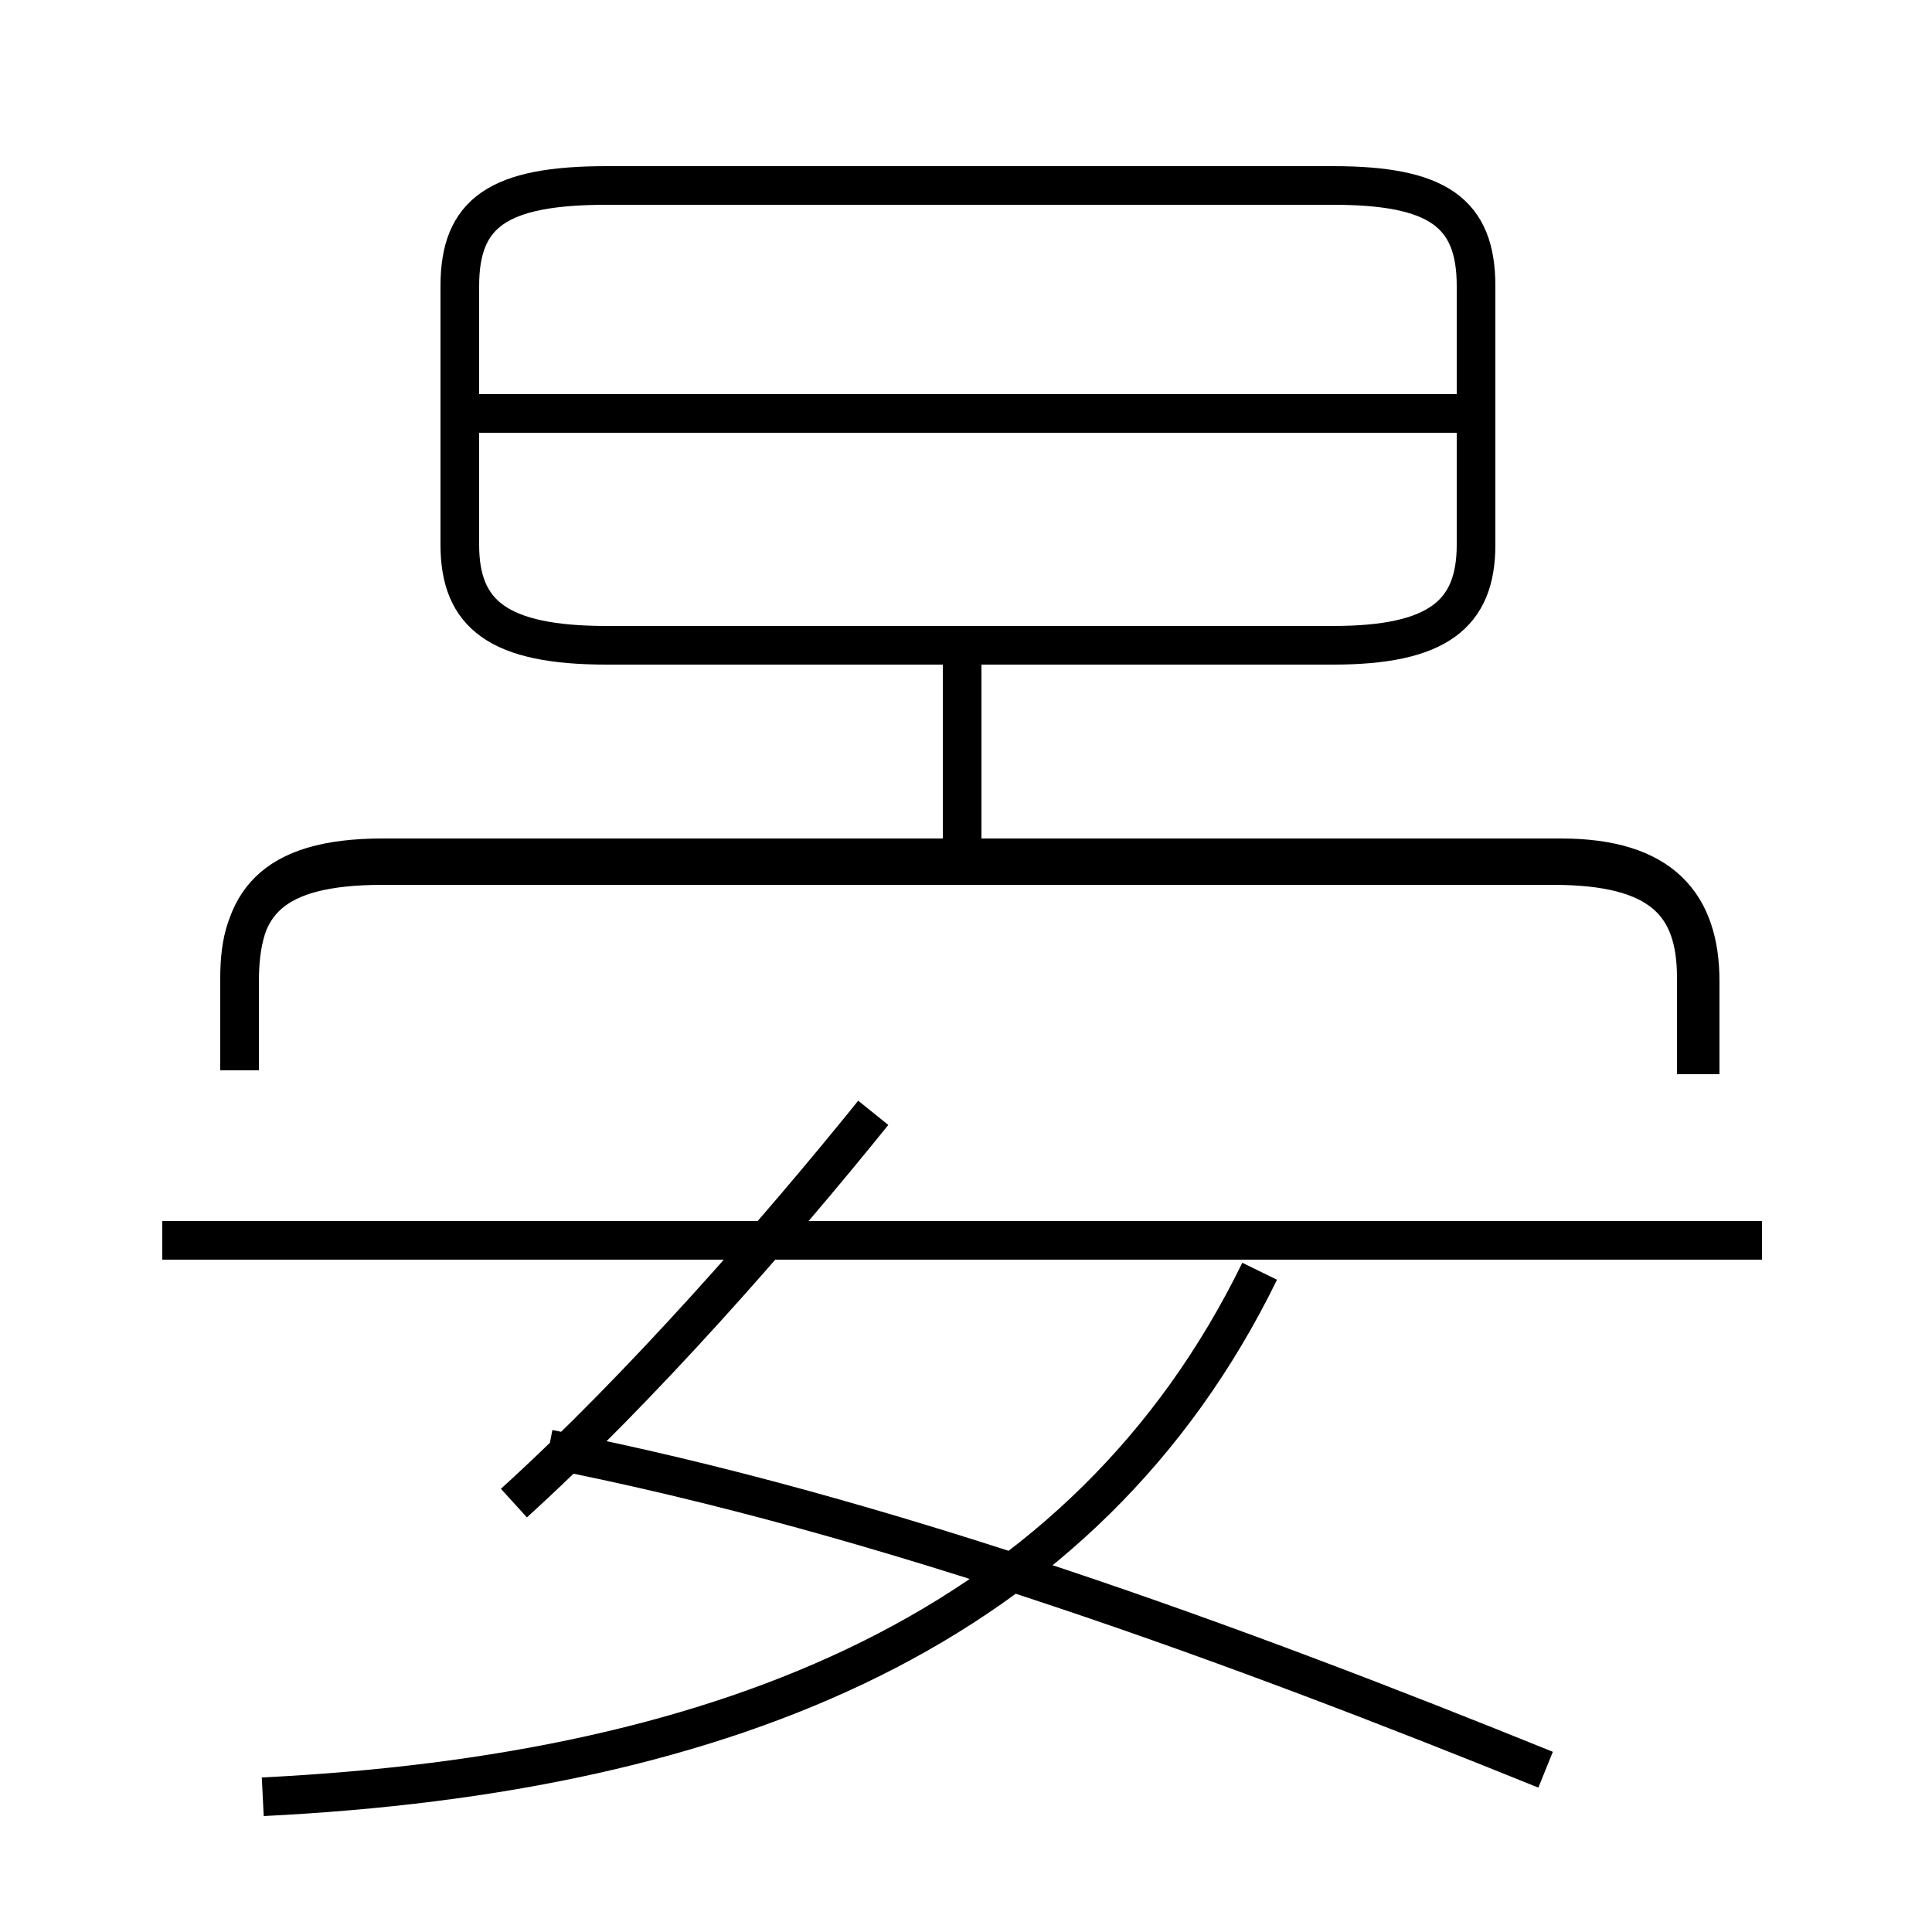 <?xml version='1.0' encoding='utf8'?>
<svg viewBox="0.0 -6.0 50.0 50.0" version="1.1" xmlns="http://www.w3.org/2000/svg">
<rect x="0.0" y="-6.0" width="50.0" height="50.0" fill="#808080" stroke="none"/>
<rect x="-1000" y="-1000" width="2000" height="2000" stroke="white" fill="white"/>
<g style="fill:white;stroke:#000000;  stroke-width:1">
<path d="M 6.2 -16.3 L 6.2 -18.7 C 6.2 -20.6 7.0 -21.6 9.9 -21.6 L 40.2 -21.6 C 43.0 -21.6 43.9 -20.6 43.9 -18.7 L 43.9 -16.2 M 6.8 2.5 C 18.9 1.9 28.1 -1.9 32.6 -11.1 M 13.3 -5.1 C 16.6 -8.1 20.1 -12.1 22.6 -15.2 M 40.0 1.8 C 32.1 -1.4 22.9 -4.8 14.2 -6.5 M 45.6 -11.9 L 4.2 -11.9 M 44.0 -16.2 L 44.0 -18.6 C 44.0 -20.6 43.0 -21.8 40.4 -21.8 L 9.9 -21.8 C 7.0 -21.8 6.2 -20.6 6.2 -18.6 L 6.2 -16.3 M 24.9 -22.1 L 24.9 -27.1 M 15.7 -27.3 L 34.5 -27.3 C 37.2 -27.3 38.2 -28.1 38.2 -29.9 L 38.2 -36.6 C 38.2 -38.5 37.2 -39.2 34.5 -39.2 L 15.7 -39.2 C 12.9 -39.2 11.9 -38.5 11.9 -36.6 L 11.9 -29.9 C 11.9 -28.1 12.9 -27.3 15.7 -27.3 Z M 38.0 -33.3 L 12.2 -33.3" transform="translate(0.0, 38.0)" />
</g>
</svg>